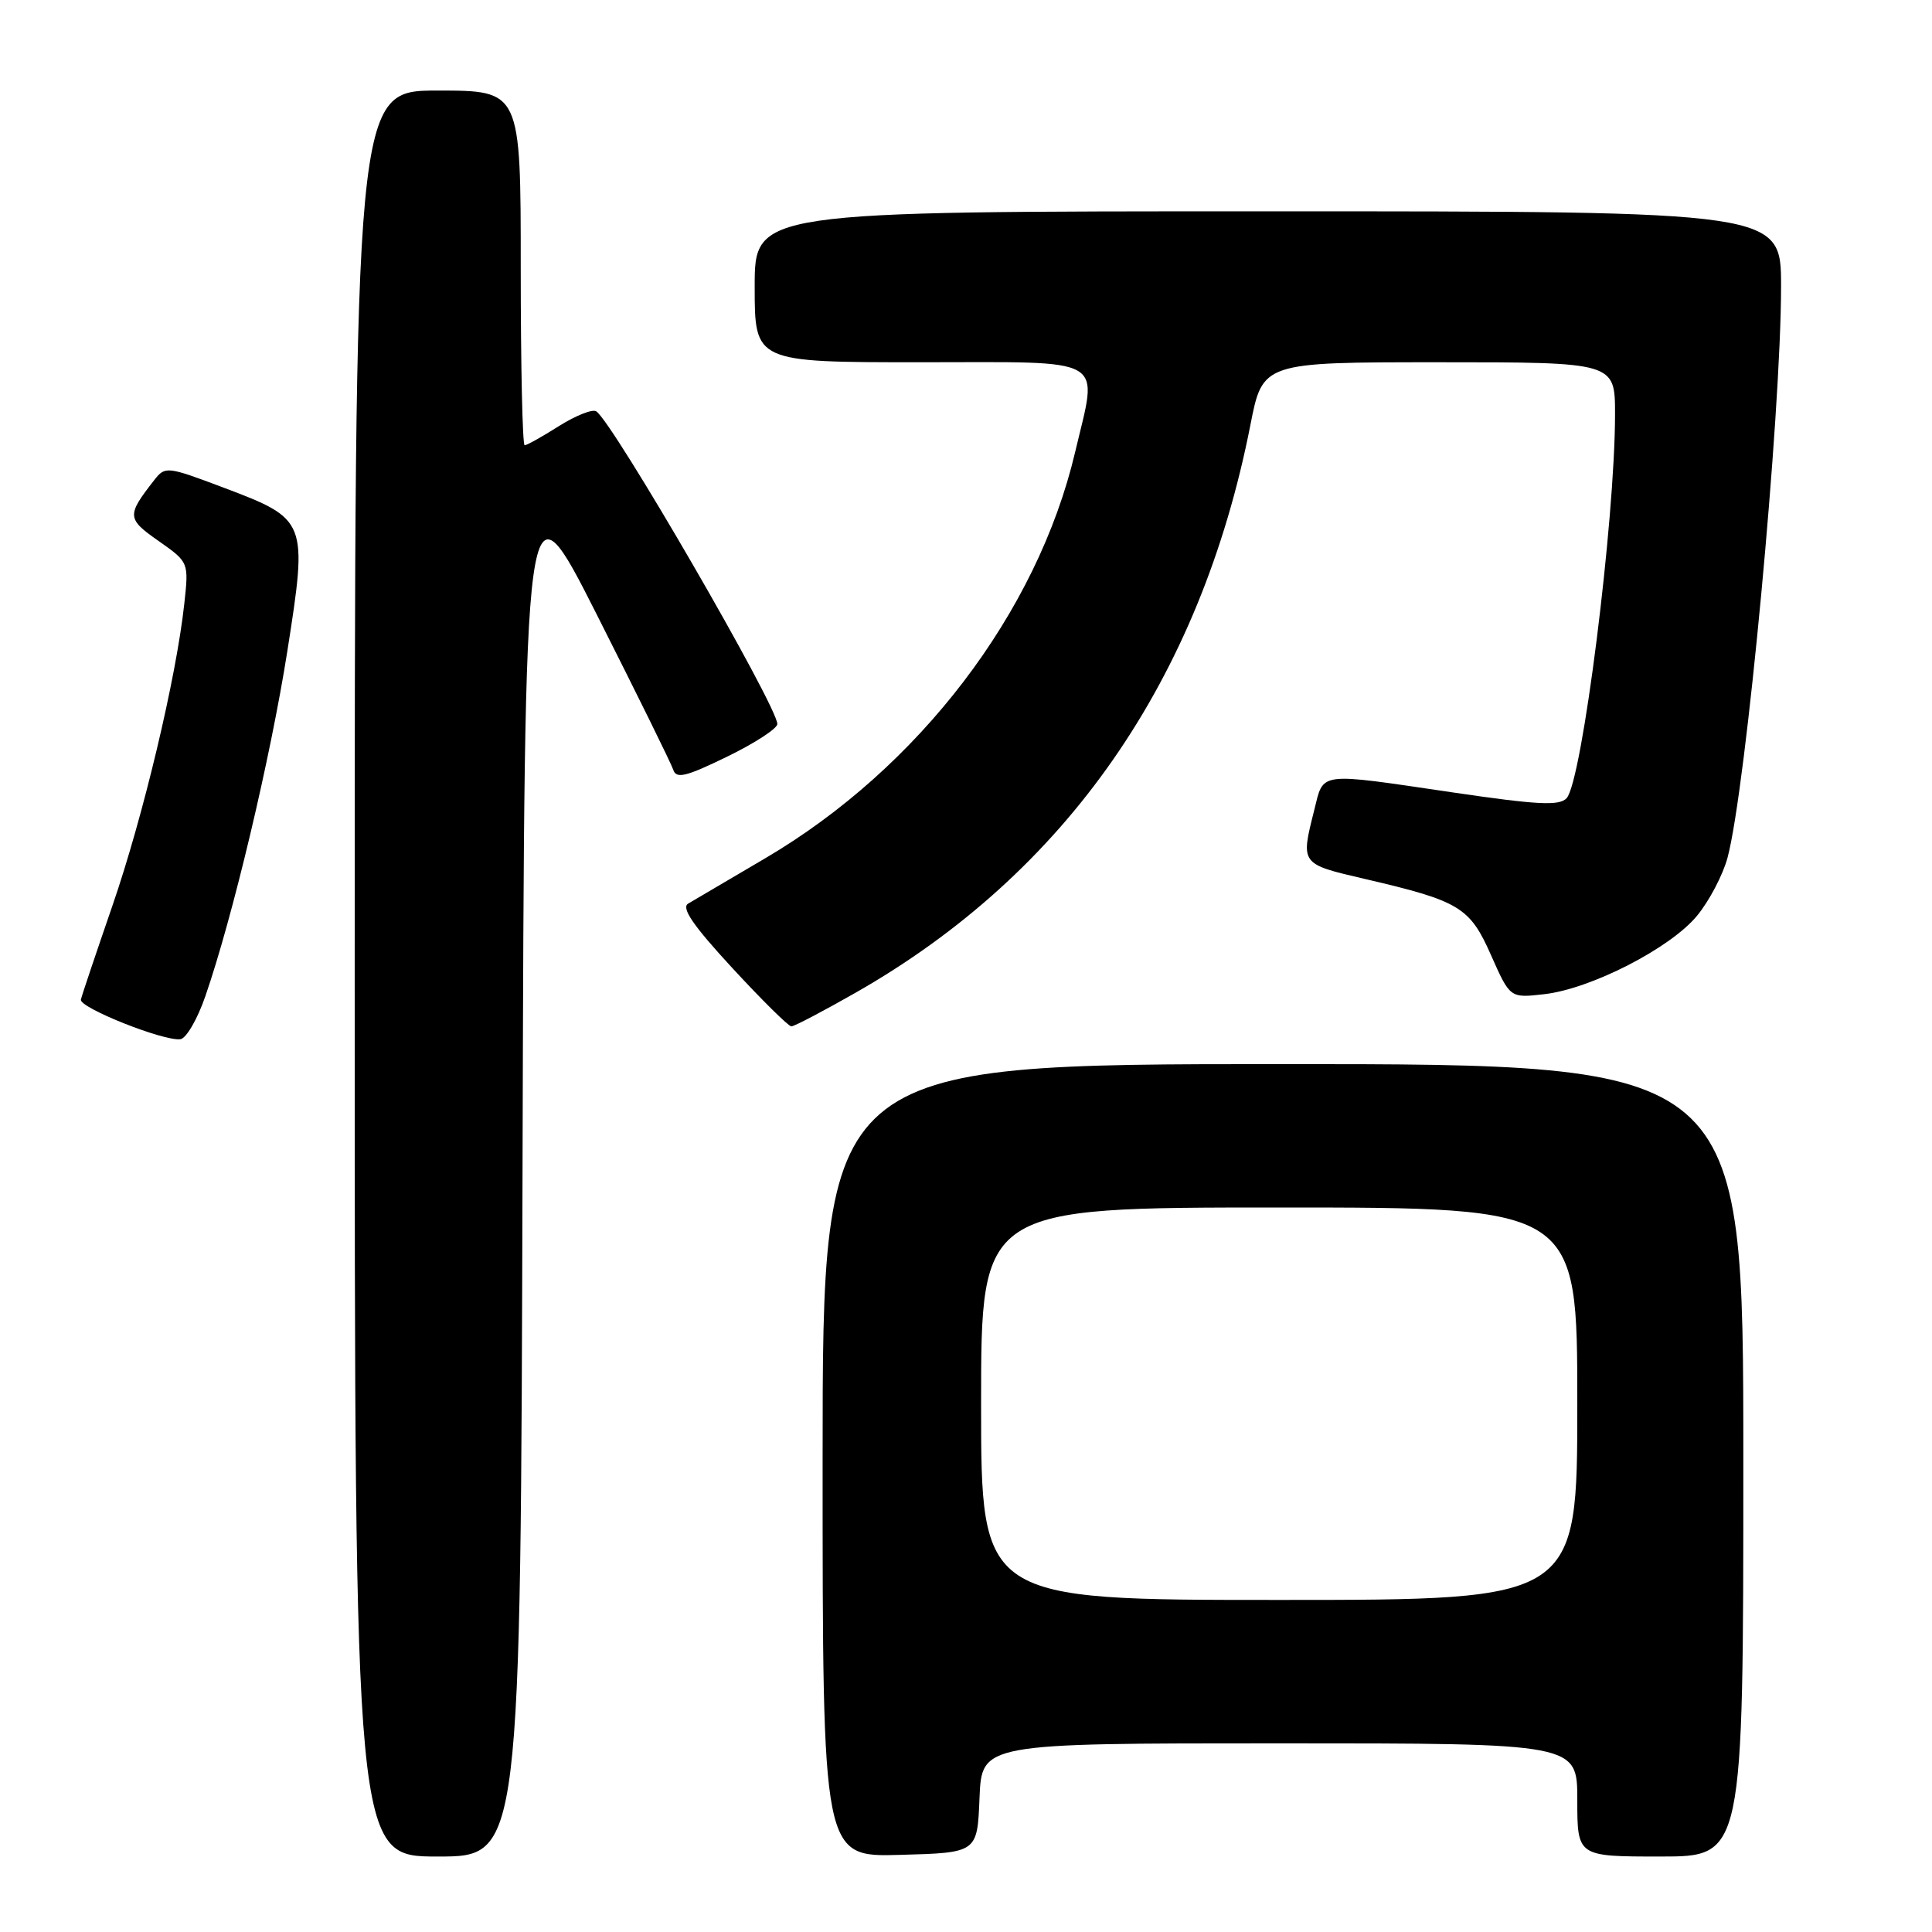 <?xml version="1.0" encoding="UTF-8" standalone="no"?>
<!DOCTYPE svg PUBLIC "-//W3C//DTD SVG 1.1//EN" "http://www.w3.org/Graphics/SVG/1.1/DTD/svg11.dtd" >
<svg xmlns="http://www.w3.org/2000/svg" xmlns:xlink="http://www.w3.org/1999/xlink" version="1.1" viewBox="0 0 256 256">
 <g >
 <path fill="currentColor"
d=" M 69.24 154.25 C 69.50 62.50 69.50 62.50 79.11 81.50 C 84.39 91.95 88.94 101.17 89.21 102.00 C 89.61 103.23 90.89 102.92 96.35 100.26 C 100.01 98.48 103.00 96.53 103.00 95.94 C 103.00 93.55 81.15 55.83 79.00 54.50 C 78.49 54.18 76.27 55.07 74.06 56.46 C 71.85 57.86 69.81 59.00 69.52 59.00 C 69.23 59.00 69.00 48.43 69.00 35.50 C 69.00 12.00 69.00 12.00 58.00 12.00 C 47.00 12.00 47.00 12.00 47.00 129.00 C 47.00 246.00 47.00 246.00 57.99 246.00 C 68.99 246.00 68.99 246.00 69.24 154.25 Z  M 129.79 238.25 C 130.09 231.00 130.09 231.00 169.54 231.00 C 209.00 231.00 209.00 231.00 209.00 238.50 C 209.00 246.00 209.00 246.00 220.00 246.00 C 231.00 246.00 231.00 246.00 231.00 193.50 C 231.00 141.00 231.00 141.00 170.00 141.00 C 109.00 141.00 109.00 141.00 109.00 193.53 C 109.00 246.07 109.00 246.07 119.25 245.78 C 129.50 245.50 129.50 245.50 129.79 238.25 Z  M 27.21 132.00 C 30.83 121.55 35.84 100.45 38.07 86.30 C 40.79 68.96 40.73 68.81 29.59 64.60 C 22.13 61.79 21.89 61.76 20.45 63.60 C 16.77 68.31 16.79 68.73 21.01 71.68 C 25.02 74.50 25.02 74.50 24.42 80.00 C 23.36 89.77 18.97 108.21 14.90 120.00 C 12.72 126.33 10.83 131.93 10.72 132.45 C 10.47 133.52 21.75 138.01 23.91 137.70 C 24.68 137.59 26.17 135.03 27.21 132.00 Z  M 113.37 131.54 C 141.28 115.64 159.04 90.10 165.68 56.33 C 167.31 48.00 167.31 48.00 190.66 48.00 C 214.00 48.00 214.00 48.00 214.00 54.89 C 214.00 69.02 209.64 103.57 207.58 105.77 C 206.62 106.80 203.73 106.65 192.64 105.02 C 174.34 102.33 175.44 102.19 174.12 107.44 C 172.34 114.50 172.32 114.48 180.75 116.44 C 193.43 119.39 194.75 120.18 197.58 126.59 C 200.09 132.25 200.09 132.25 204.58 131.74 C 210.78 131.05 221.33 125.64 224.86 121.35 C 226.48 119.39 228.30 115.92 228.91 113.64 C 231.36 104.46 236.00 54.96 236.00 37.94 C 236.00 28.00 236.00 28.00 168.00 28.00 C 100.00 28.00 100.00 28.00 100.00 38.00 C 100.00 48.00 100.00 48.00 122.00 48.00 C 147.15 48.00 145.49 47.03 142.46 59.91 C 137.44 81.20 121.76 101.75 101.39 113.73 C 96.50 116.60 91.91 119.30 91.19 119.73 C 90.23 120.29 91.84 122.64 97.02 128.25 C 100.95 132.51 104.48 136.00 104.86 136.00 C 105.24 136.00 109.07 133.99 113.37 131.54 Z  M 130.00 186.00 C 130.00 160.00 130.00 160.00 169.50 160.00 C 209.00 160.00 209.00 160.00 209.00 186.00 C 209.00 212.00 209.00 212.00 169.50 212.00 C 130.00 212.00 130.00 212.00 130.00 186.00 Z "/>
</g>
</svg>
